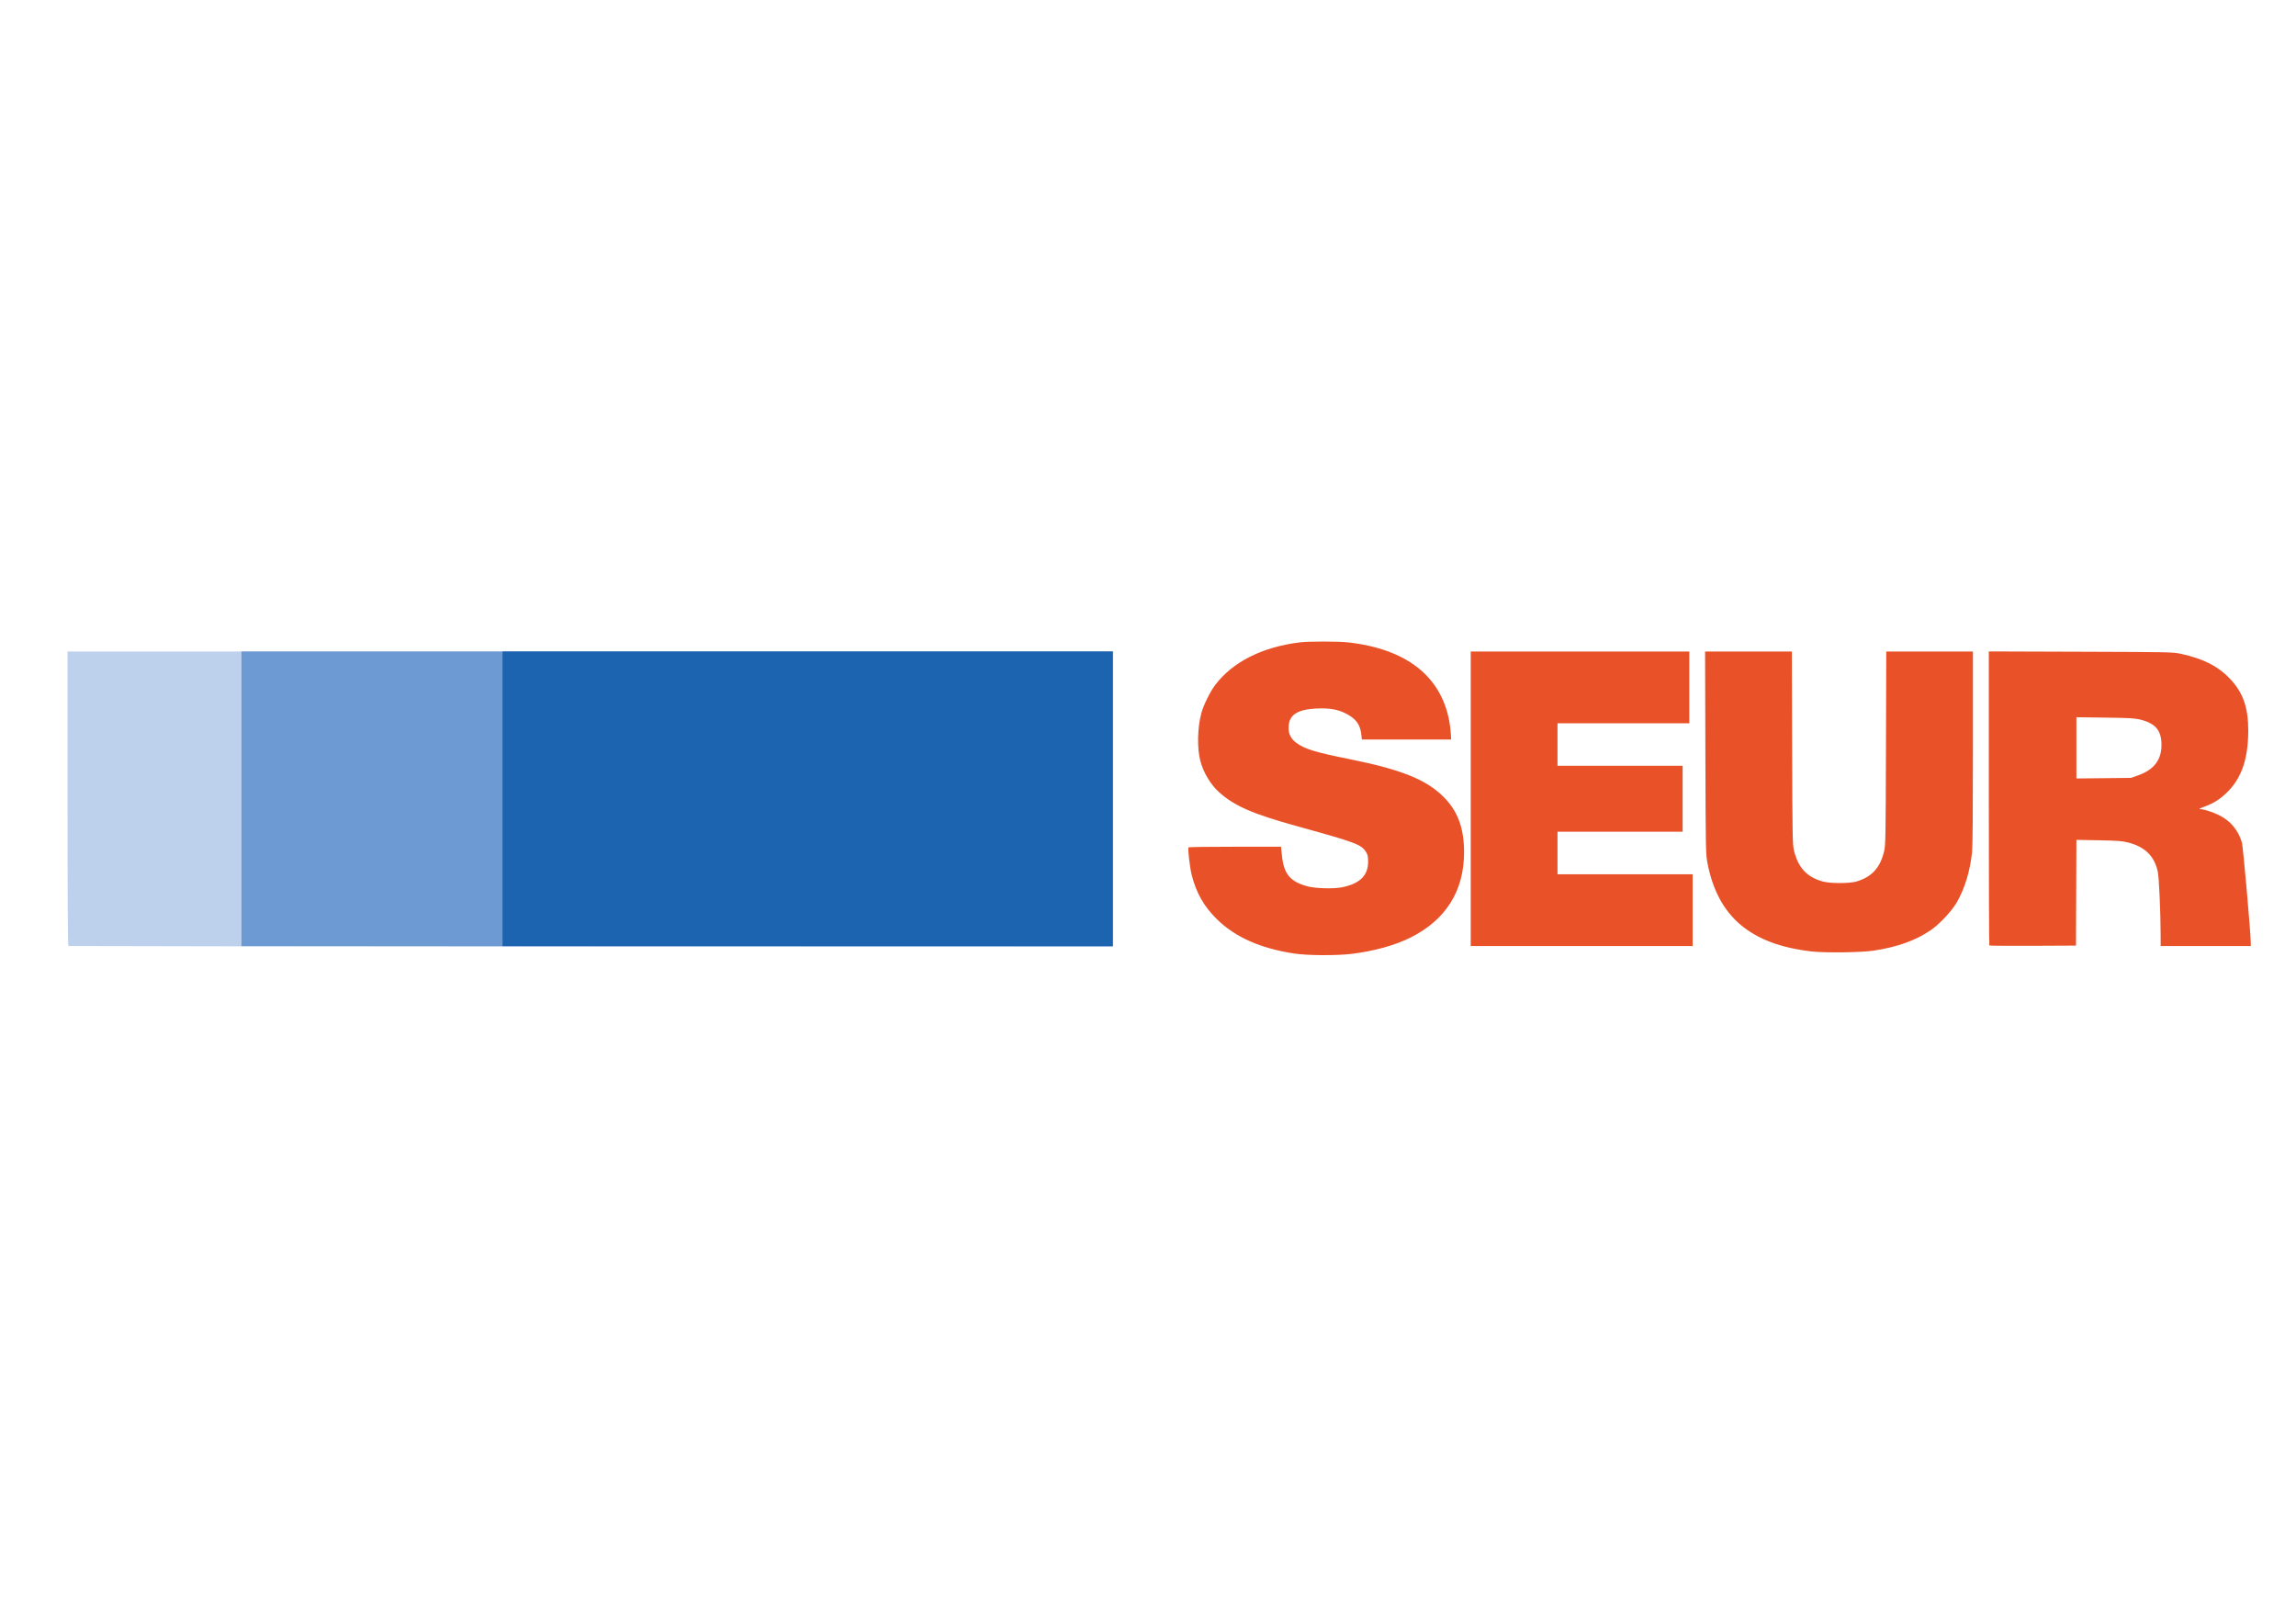<svg width="68" height="48" viewBox="0 0 68 48" fill="none" xmlns="http://www.w3.org/2000/svg">
<path d="M63.328 22.962C63.794 22.796 64.016 22.505 64.016 22.063C64.016 21.629 63.837 21.419 63.374 21.308C63.22 21.271 63.043 21.262 62.342 21.253L61.496 21.242V22.148V23.055L62.305 23.047L63.114 23.038L63.328 22.962ZM58.918 28.001C58.909 27.992 58.902 26.029 58.902 23.639V19.293L61.626 19.302C64.31 19.311 64.353 19.312 64.596 19.365C65.25 19.507 65.685 19.727 66.033 20.09C66.429 20.503 66.586 20.943 66.586 21.636C66.585 22.487 66.383 23.063 65.935 23.489C65.731 23.683 65.559 23.789 65.283 23.892C65.162 23.936 65.114 23.963 65.154 23.964C65.275 23.966 65.513 24.041 65.717 24.141C66.056 24.306 66.291 24.587 66.398 24.952C66.433 25.072 66.66 27.642 66.66 27.921V28.017H65.326H63.992L63.991 27.69C63.99 27.037 63.944 25.996 63.908 25.824C63.81 25.357 63.53 25.079 63.025 24.951C62.848 24.906 62.723 24.897 62.157 24.886L61.496 24.874L61.49 26.439L61.484 28.005L60.209 28.011C59.508 28.015 58.928 28.01 58.918 28.001L58.918 28.001ZM43.558 23.656V19.296H46.795H50.032V20.358V21.42H48.08H46.128V22.05V22.68H47.981H49.834V23.656V24.632H47.981H46.128V25.262V25.892H48.129H50.13V26.955V28.017H46.844H43.558V23.656ZM53.651 28.178C51.844 27.97 50.874 27.146 50.57 25.561C50.518 25.293 50.517 25.227 50.508 22.291L50.499 19.296H51.784H53.069L53.077 22.143C53.085 24.749 53.09 25.006 53.129 25.176C53.25 25.693 53.514 25.979 53.99 26.108C54.214 26.169 54.782 26.168 54.986 26.106C55.444 25.967 55.685 25.7 55.804 25.201C55.844 25.03 55.848 24.791 55.856 22.155L55.865 19.296H57.148H58.432V22.134C58.432 23.929 58.423 25.067 58.407 25.229C58.35 25.792 58.186 26.329 57.949 26.732C57.8 26.986 57.44 27.37 57.191 27.542C56.739 27.853 56.197 28.048 55.487 28.155C55.127 28.21 54.04 28.223 53.651 28.178V28.178ZM38.332 28.24C37.326 28.087 36.579 27.755 36.032 27.215C35.655 26.843 35.427 26.44 35.294 25.911C35.237 25.68 35.175 25.144 35.2 25.096C35.206 25.085 35.824 25.077 36.575 25.077H37.939L37.968 25.349C38.025 25.89 38.213 26.113 38.728 26.251C38.965 26.314 39.501 26.328 39.753 26.277C40.274 26.171 40.519 25.93 40.519 25.523C40.519 25.373 40.508 25.318 40.464 25.245C40.321 25.009 40.182 24.957 38.394 24.463C37.097 24.104 36.555 23.867 36.102 23.459C35.855 23.237 35.638 22.874 35.55 22.536C35.45 22.156 35.464 21.545 35.581 21.116C35.646 20.878 35.842 20.481 35.992 20.284C36.512 19.601 37.384 19.162 38.493 19.025C38.758 18.992 39.621 18.992 39.914 19.024C41.649 19.216 42.683 20.024 42.926 21.374C42.946 21.488 42.966 21.653 42.97 21.741L42.978 21.902H41.656H40.334L40.319 21.76C40.285 21.451 40.155 21.277 39.842 21.123C39.608 21.008 39.374 20.969 39.012 20.983C38.414 21.006 38.164 21.175 38.163 21.558C38.163 21.746 38.24 21.891 38.404 22.008C38.65 22.186 38.964 22.281 39.966 22.482C41.503 22.791 42.244 23.089 42.757 23.604C43.174 24.022 43.361 24.528 43.361 25.238C43.361 26.377 42.831 27.23 41.797 27.756C41.324 27.996 40.689 28.172 40.013 28.252C39.56 28.304 38.72 28.299 38.332 28.24V28.24Z" fill="#E95128"/>
<path d="M2.025 28.017C2.008 28.012 2 26.535 2 23.652V19.295H17.479H32.959V23.67V28.044L17.504 28.035C9.004 28.03 2.038 28.022 2.025 28.017Z" fill="#BDD1EC"/>
<path d="M32.958 19.295H7.152V28.021H32.958V19.295Z" fill="#6D9AD3"/>
<path d="M32.958 19.295H14.883V28.021H32.958V19.295Z" fill="#1C64B0"/>
</svg>
